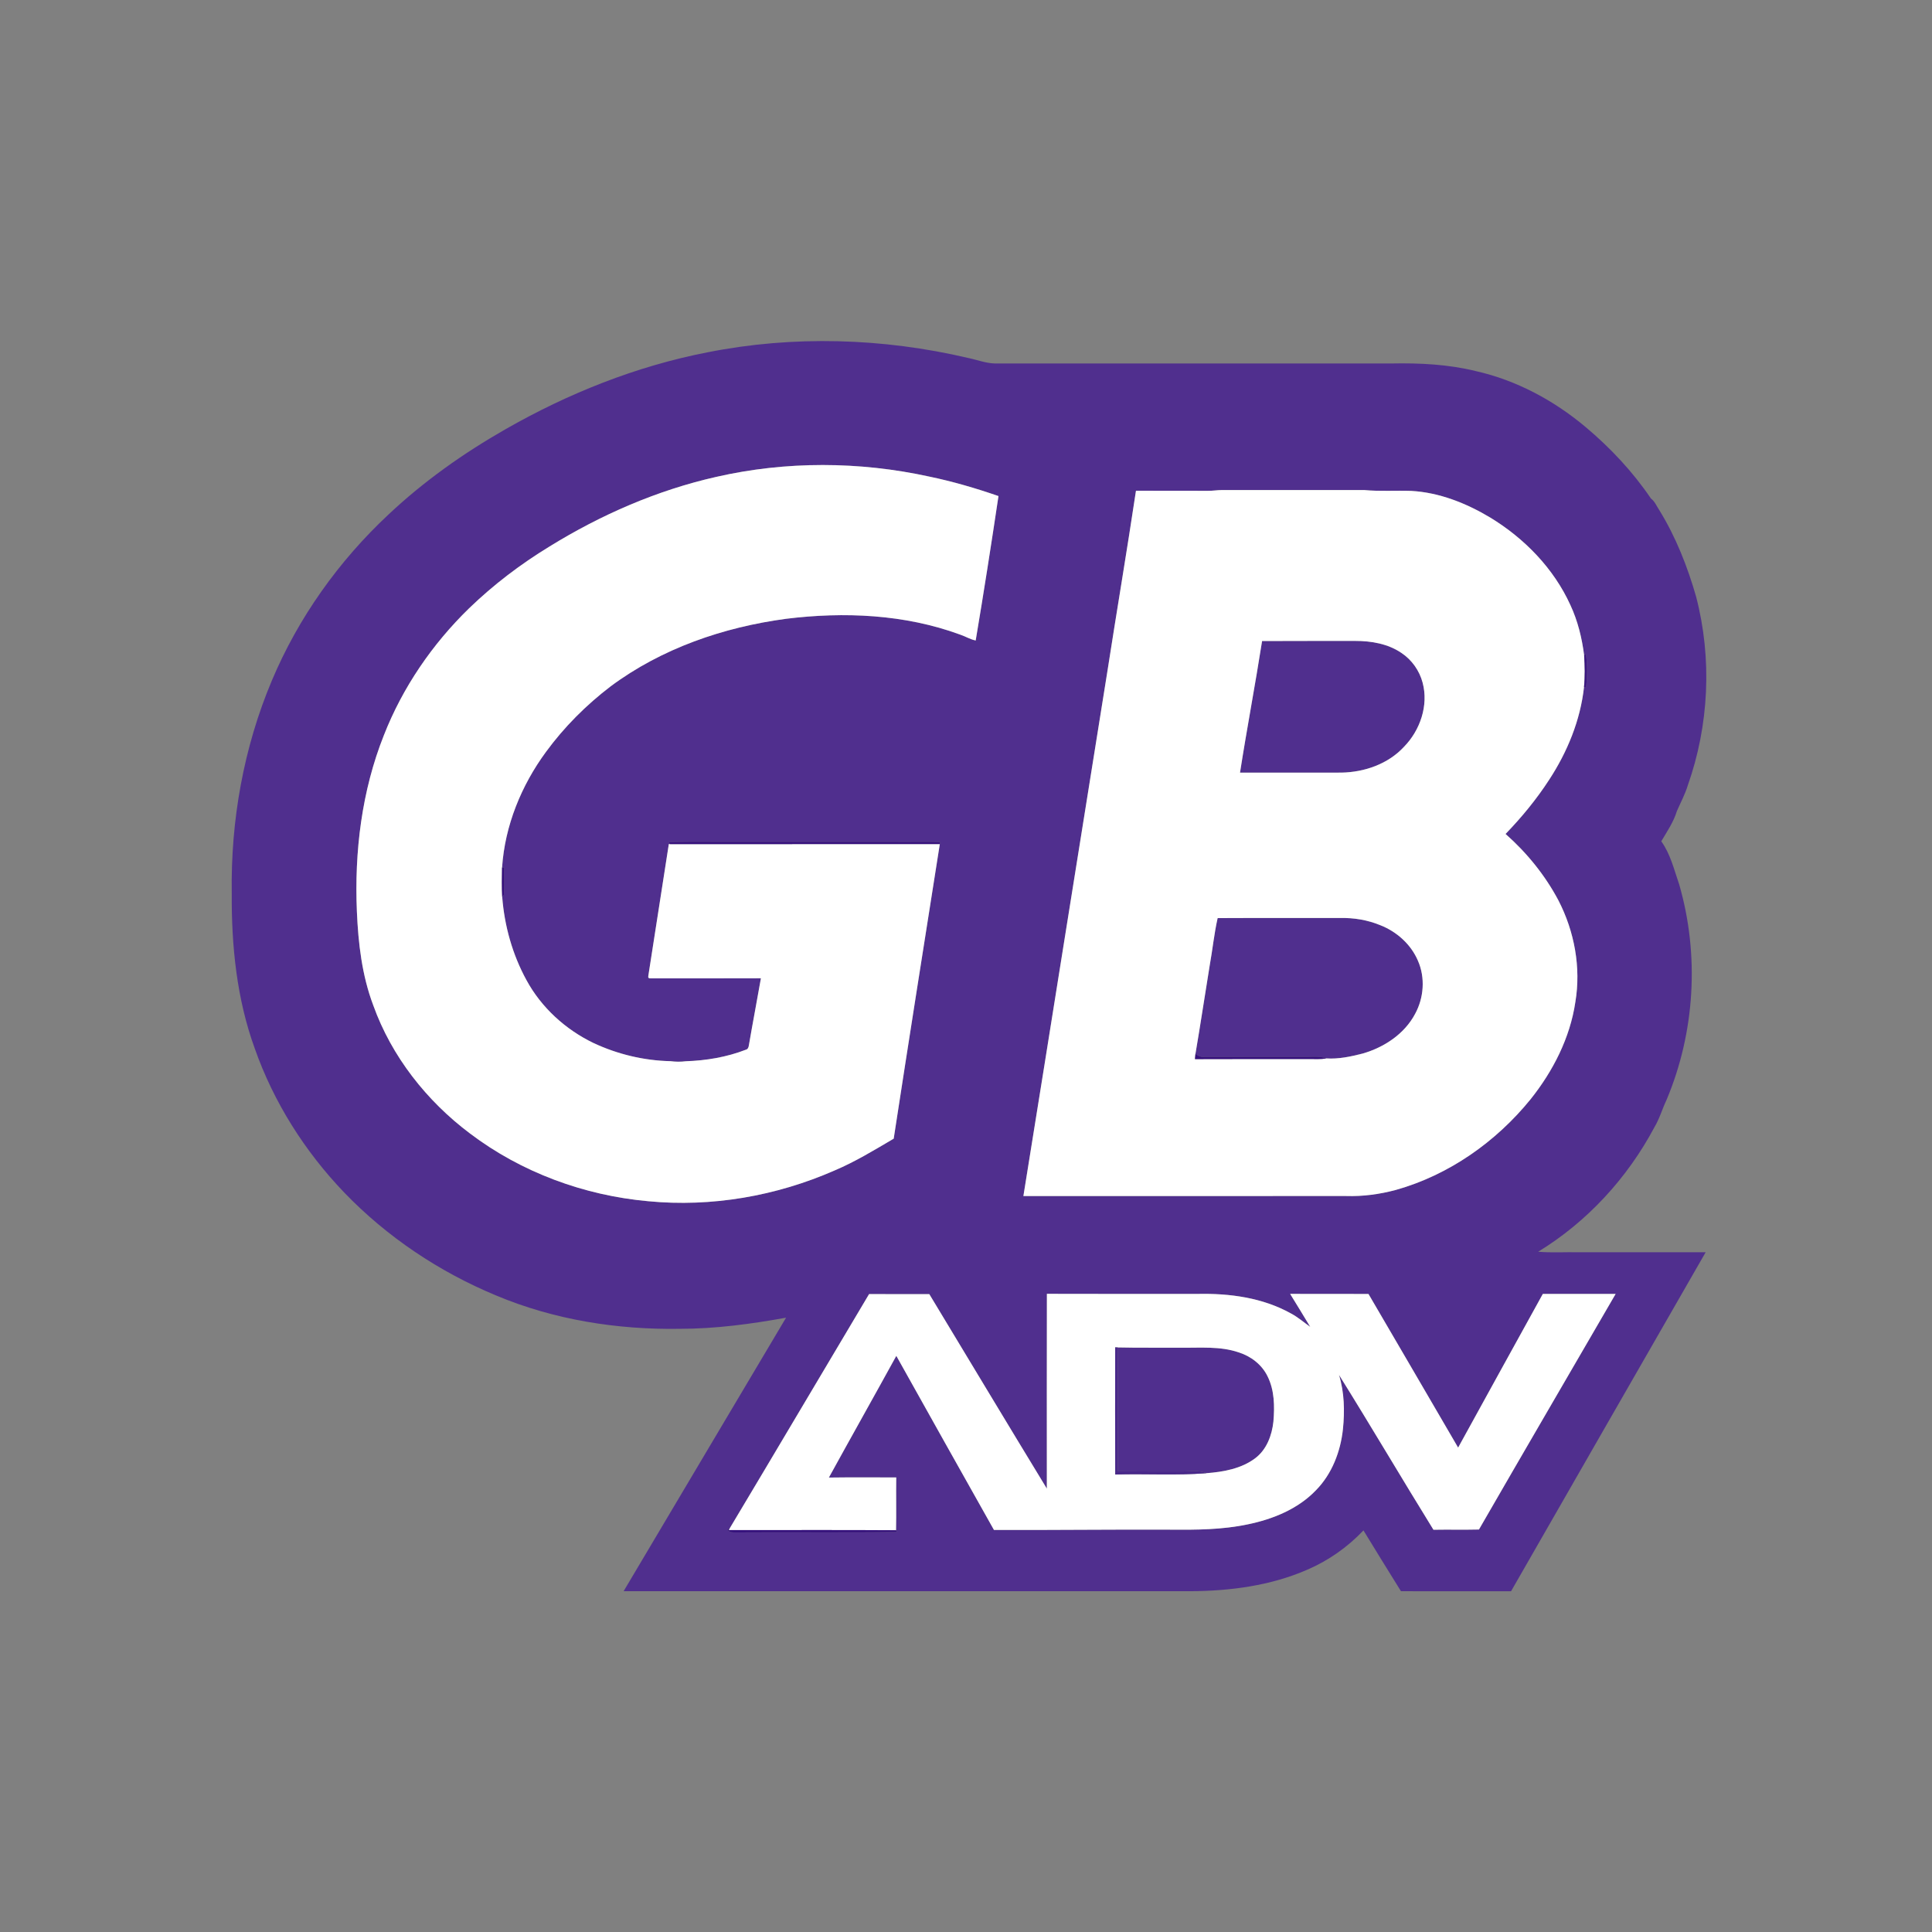<?xml version="1.0" encoding="UTF-8" ?>
<!DOCTYPE svg PUBLIC "-//W3C//DTD SVG 1.1//EN" "http://www.w3.org/Graphics/SVG/1.1/DTD/svg11.dtd">
<svg width="1276pt" height="1276pt" viewBox="0 0 1276 1276" version="1.1" xmlns="http://www.w3.org/2000/svg">
<rect x="0" y="0" width="1276" height="1276" fill="#808080" stroke="none"/>
<g id="#502f8eff">
<path fill="#502f8e" opacity="1.00" d=" M 467.12 232.72 C 523.91 221.41 583.07 223.20 639.38 236.41 C 645.25 237.61 650.97 239.89 657.01 240.06 C 744.35 240.05 831.69 240.06 919.02 240.06 C 937.72 239.69 956.60 240.62 974.82 245.12 C 1001.50 251.13 1026.20 264.41 1047.09 281.93 C 1063.52 295.69 1078.33 311.50 1090.38 329.26 C 1093.00 331.20 1094.16 334.41 1095.96 337.02 C 1106.83 354.70 1114.50 374.16 1120.20 394.06 C 1130.86 434.99 1128.77 478.96 1114.67 518.82 C 1112.88 524.69 1109.95 530.08 1107.51 535.68 C 1105.33 542.92 1100.99 549.19 1097.20 555.64 C 1103.28 564.12 1105.66 574.39 1109.02 584.09 C 1122.51 630.65 1119.50 681.77 1100.67 726.44 C 1097.82 732.43 1096.05 738.89 1092.60 744.61 C 1074.79 778.05 1048.27 806.96 1015.88 826.72 C 1024.87 827.48 1033.93 826.86 1042.95 827.06 C 1070.80 827.06 1098.65 827.06 1126.51 827.06 C 1083.59 901.64 1040.84 976.32 997.99 1050.94 C 973.75 1050.93 949.52 1050.96 925.28 1050.93 C 917.00 1037.56 908.65 1024.22 900.51 1010.77 C 890.06 1021.76 877.47 1030.67 863.51 1036.67 C 839.19 1047.33 812.35 1050.79 785.98 1050.93 C 661.28 1050.94 536.58 1050.96 411.87 1050.92 C 447.58 990.67 483.42 930.50 519.16 870.27 C 496.02 874.45 472.64 877.62 449.08 877.62 C 407.67 878.29 365.85 871.68 327.56 855.56 C 290.03 839.99 255.53 816.91 227.34 787.61 C 201.33 760.47 180.73 727.99 168.26 692.47 C 156.35 659.77 152.83 624.65 153.06 590.05 C 152.32 542.05 160.88 493.72 179.57 449.43 C 197.06 407.88 223.81 370.38 256.74 339.67 C 279.92 317.86 306.07 299.36 333.68 283.59 C 375.15 259.86 420.14 241.87 467.12 232.72 M 472.98 314.98 C 434.01 323.78 396.92 339.96 362.98 360.91 C 343.85 372.57 325.88 386.21 309.77 401.80 C 285.51 425.41 265.93 453.98 253.56 485.55 C 238.89 522.39 234.01 562.55 235.71 601.99 C 236.60 622.96 239.04 644.14 246.50 663.90 C 258.63 697.77 281.80 727.14 310.45 748.65 C 344.38 774.32 385.82 789.55 428.11 793.35 C 469.99 797.40 512.75 789.92 551.23 773.03 C 564.86 767.26 577.52 759.52 590.25 752.03 C 600.22 687.15 610.47 622.31 620.70 557.47 L 620.86 556.20 C 611.23 555.73 601.57 556.15 591.93 556.01 C 557.30 555.98 522.67 556.03 488.05 555.99 C 472.58 556.15 457.10 555.66 441.65 556.25 L 442.46 557.48 L 441.73 557.47 C 437.23 586.42 432.72 615.37 428.22 644.31 C 427.88 645.71 428.43 646.32 429.86 646.16 C 454.09 646.13 478.32 646.23 502.55 646.11 C 499.96 660.91 497.11 675.67 494.58 690.48 C 494.42 691.71 493.91 693.02 492.55 693.31 C 479.94 698.20 466.39 700.47 452.91 700.91 C 449.55 701.35 446.16 701.29 442.81 700.86 C 425.32 700.48 407.93 696.32 392.09 688.92 C 373.50 679.99 357.50 665.44 347.66 647.25 C 338.45 630.40 333.15 611.48 331.68 592.36 C 331.96 592.00 332.52 591.29 332.80 590.93 C 333.27 584.95 332.94 578.93 332.98 572.93 L 331.59 572.97 C 333.44 545.33 344.28 518.77 360.61 496.56 C 372.62 480.15 387.16 465.61 403.32 453.28 C 436.97 428.26 477.80 414.23 519.10 408.69 C 557.50 403.95 597.47 405.65 634.07 419.10 C 637.57 420.25 640.75 422.30 644.40 423.00 C 649.74 391.26 654.70 359.46 659.45 327.63 C 644.53 322.47 629.34 318.01 613.89 314.80 C 567.65 304.66 519.16 304.41 472.98 314.98 M 750.26 324.10 C 744.26 364.09 737.50 403.96 731.30 443.92 C 712.75 559.24 694.51 674.61 675.91 789.92 C 746.95 789.91 817.99 789.91 889.03 789.91 C 900.11 790.26 911.21 788.77 921.91 785.89 C 956.94 776.05 988.07 754.14 1010.89 725.99 C 1025.71 707.43 1036.95 685.47 1040.45 661.80 C 1044.27 639.00 1039.84 615.17 1029.29 594.71 C 1020.49 578.08 1008.42 563.23 994.35 550.79 C 1004.97 539.80 1014.75 527.94 1023.07 515.11 C 1035.15 496.68 1043.78 475.71 1046.18 453.70 L 1047.56 453.82 C 1048.34 446.52 1048.53 439.06 1047.35 431.79 L 1046.26 432.86 C 1044.82 421.46 1042.08 410.18 1037.22 399.73 C 1026.22 375.48 1006.87 355.59 984.25 341.84 C 968.41 332.35 950.68 325.27 932.08 324.22 C 921.73 323.87 911.34 324.62 901.01 323.66 C 869.67 323.66 838.32 323.68 806.98 323.66 C 803.97 323.67 800.99 324.19 797.99 324.16 C 782.08 324.10 766.17 324.20 750.26 324.10 M 481.89 1009.50 C 481.53 1009.67 480.79 1010.01 480.43 1010.18 C 481.79 1012.61 484.69 1011.97 487.03 1012.09 C 522.13 1011.83 557.24 1012.32 592.33 1011.82 L 591.78 1010.66 C 592.04 999.03 591.74 987.40 591.92 975.78 C 577.09 975.81 562.26 975.65 547.43 975.86 C 562.19 949.02 577.23 922.32 591.98 895.47 C 613.36 933.87 634.96 972.14 656.47 1010.47 C 695.34 1010.59 734.20 1010.10 773.07 1010.27 C 790.11 1010.43 807.30 1010.31 824.06 1006.78 C 840.67 1003.36 857.28 996.65 869.19 984.18 C 879.73 973.42 885.37 958.69 886.95 943.88 C 888.17 931.92 887.90 919.59 884.34 908.03 C 905.48 941.90 925.72 976.36 946.73 1010.33 C 956.75 1010.15 966.77 1010.42 976.78 1010.18 C 1006.71 958.23 1036.97 906.46 1067.05 854.59 C 1051.02 854.56 1035.00 854.59 1018.97 854.58 C 1000.31 888.40 981.63 922.22 963.03 956.09 C 943.37 922.21 923.52 888.45 903.82 854.61 C 886.57 854.52 869.32 854.62 852.08 854.56 C 856.53 861.80 860.98 869.05 865.36 876.34 C 861.13 873.35 857.21 869.91 852.60 867.47 C 833.94 857.06 812.08 854.11 790.98 854.58 C 757.80 854.54 724.61 854.65 691.43 854.52 C 691.33 897.41 691.40 940.29 691.40 983.18 C 665.37 940.46 639.63 897.54 613.77 854.72 C 600.51 854.66 587.25 854.73 573.99 854.69 C 543.26 906.27 512.72 957.97 481.89 1009.50 Z" />
<path fill="#502f8e" opacity="1.00" d=" M 833.55 423.37 C 854.05 423.23 874.54 423.37 895.04 423.30 C 905.64 423.28 916.71 425.17 925.62 431.26 C 932.46 435.81 937.49 442.94 939.58 450.88 C 943.61 465.88 937.93 482.39 927.23 493.28 C 916.76 504.61 901.17 510.00 885.99 510.28 C 863.65 510.29 841.31 510.25 818.97 510.30 C 823.50 481.27 829.01 452.40 833.55 423.37 Z" />
<path fill="#502f8e" opacity="1.00" d=" M 804.20 606.36 C 831.13 606.21 858.06 606.36 884.98 606.29 C 894.13 606.08 903.36 607.59 911.82 611.13 C 922.60 615.40 931.92 623.78 936.49 634.53 C 941.40 645.68 940.42 658.97 934.62 669.61 C 927.60 682.89 914.16 691.73 899.99 695.82 C 892.16 697.82 884.03 699.58 875.93 699.04 C 871.78 697.49 867.34 697.99 863.02 698.00 C 840.34 698.01 817.65 697.97 794.96 698.04 C 792.89 698.25 791.14 697.18 789.54 696.04 C 792.85 676.69 795.74 657.28 798.91 637.91 C 800.81 627.42 801.86 616.72 804.20 606.36 Z" />
<path fill="#502f8e" opacity="1.00" d=" M 738.11 889.91 C 752.05 890.24 766.01 890.00 779.96 890.09 C 792.68 890.28 805.78 888.97 818.04 893.16 C 826.14 895.69 833.40 901.25 837.15 908.96 C 841.76 918.18 841.89 928.84 841.03 938.90 C 840.05 948.00 836.56 957.40 829.04 963.08 C 819.84 970.03 807.95 972.14 796.75 972.98 C 791.44 970.67 785.62 971.96 780.05 971.83 C 766.14 971.82 752.23 971.86 738.32 971.73 C 738.22 944.46 738.56 917.18 738.11 889.91 Z" />
</g>
<g id="#ffffffff">
<path fill="#ffffff" opacity="1.00" d=" M 472.98 314.98 C 519.16 304.41 567.65 304.66 613.89 314.80 C 629.34 318.01 644.53 322.47 659.45 327.63 C 654.70 359.46 649.74 391.26 644.40 423.00 C 640.75 422.30 637.57 420.25 634.07 419.10 C 597.47 405.65 557.50 403.95 519.10 408.69 C 477.80 414.23 436.97 428.26 403.32 453.28 C 387.16 465.61 372.62 480.15 360.61 496.56 C 344.28 518.77 333.44 545.33 331.59 572.97 C 331.46 579.43 331.38 585.90 331.68 592.36 C 333.15 611.48 338.45 630.40 347.66 647.25 C 357.50 665.44 373.50 679.99 392.09 688.92 C 407.93 696.32 425.32 700.48 442.81 700.86 C 446.16 701.29 449.55 701.35 452.91 700.91 C 466.39 700.47 479.94 698.20 492.55 693.31 C 493.91 693.02 494.42 691.71 494.58 690.48 C 497.11 675.67 499.96 660.91 502.55 646.11 C 478.32 646.23 454.09 646.13 429.86 646.16 C 428.43 646.32 427.88 645.71 428.22 644.31 C 432.72 615.37 437.23 586.42 441.73 557.47 L 442.46 557.48 C 501.87 557.48 561.29 557.51 620.70 557.47 C 610.47 622.31 600.22 687.15 590.25 752.03 C 577.52 759.52 564.86 767.26 551.23 773.03 C 512.75 789.92 469.99 797.40 428.11 793.35 C 385.82 789.55 344.38 774.32 310.45 748.65 C 281.80 727.14 258.63 697.77 246.50 663.90 C 239.04 644.14 236.60 622.96 235.71 601.99 C 234.01 562.55 238.89 522.39 253.56 485.55 C 265.93 453.98 285.51 425.41 309.77 401.80 C 325.88 386.21 343.85 372.57 362.98 360.91 C 396.92 339.96 434.01 323.78 472.98 314.98 Z" />
<path fill="#ffffff" opacity="1.00" d=" M 750.26 324.10 C 766.17 324.20 782.08 324.10 797.99 324.16 C 800.99 324.19 803.97 323.67 806.98 323.66 C 838.32 323.68 869.67 323.66 901.01 323.66 C 911.34 324.62 921.73 323.87 932.08 324.22 C 950.68 325.27 968.41 332.35 984.25 341.84 C 1006.87 355.59 1026.22 375.48 1037.22 399.73 C 1042.08 410.18 1044.82 421.46 1046.26 432.86 C 1046.75 439.79 1046.89 446.78 1046.18 453.70 C 1043.78 475.71 1035.15 496.68 1023.07 515.11 C 1014.75 527.94 1004.97 539.80 994.35 550.79 C 1008.42 563.23 1020.49 578.08 1029.29 594.71 C 1039.84 615.17 1044.27 639.00 1040.45 661.80 C 1036.95 685.47 1025.71 707.43 1010.89 725.99 C 988.07 754.14 956.94 776.05 921.91 785.89 C 911.21 788.77 900.11 790.26 889.03 789.91 C 817.99 789.91 746.95 789.91 675.91 789.92 C 694.51 674.61 712.75 559.24 731.30 443.92 C 737.50 403.96 744.26 364.09 750.26 324.10 M 833.55 423.37 C 829.01 452.40 823.50 481.27 818.97 510.30 C 841.31 510.25 863.65 510.29 885.99 510.28 C 901.17 510.00 916.76 504.61 927.23 493.28 C 937.93 482.39 943.61 465.88 939.58 450.88 C 937.49 442.94 932.46 435.81 925.62 431.26 C 916.71 425.17 905.64 423.28 895.04 423.30 C 874.54 423.37 854.05 423.23 833.55 423.37 M 804.20 606.36 C 801.86 616.72 800.81 627.42 798.91 637.91 C 795.74 657.28 792.85 676.69 789.54 696.04 C 789.47 696.90 789.31 698.62 789.24 699.48 C 814.49 699.34 839.75 699.46 865.01 699.42 C 868.64 699.37 872.31 699.68 875.93 699.04 C 884.03 699.58 892.16 697.82 899.99 695.82 C 914.16 691.73 927.60 682.89 934.62 669.61 C 940.42 658.97 941.40 645.68 936.49 634.53 C 931.92 623.78 922.60 615.40 911.82 611.13 C 903.36 607.59 894.13 606.08 884.98 606.29 C 858.06 606.36 831.13 606.21 804.20 606.36 Z" />
<path fill="#ffffff" opacity="1.00" d=" M 481.89 1009.50 C 512.72 957.97 543.26 906.27 573.99 854.69 C 587.25 854.73 600.51 854.66 613.77 854.72 C 639.63 897.54 665.37 940.46 691.40 983.18 C 691.40 940.29 691.33 897.41 691.43 854.52 C 724.61 854.65 757.80 854.54 790.98 854.58 C 812.08 854.11 833.94 857.06 852.60 867.47 C 857.21 869.91 861.13 873.35 865.36 876.34 C 860.98 869.05 856.53 861.80 852.08 854.56 C 869.32 854.62 886.57 854.52 903.82 854.61 C 923.52 888.45 943.37 922.21 963.03 956.09 C 981.63 922.22 1000.31 888.40 1018.97 854.58 C 1035.00 854.59 1051.02 854.56 1067.05 854.59 C 1036.97 906.46 1006.71 958.23 976.78 1010.18 C 966.77 1010.42 956.75 1010.15 946.73 1010.33 C 925.72 976.36 905.48 941.90 884.34 908.03 C 887.90 919.59 888.17 931.92 886.95 943.88 C 885.37 958.69 879.73 973.42 869.19 984.18 C 857.28 996.65 840.67 1003.36 824.06 1006.78 C 807.30 1010.31 790.11 1010.43 773.07 1010.27 C 734.20 1010.10 695.34 1010.59 656.47 1010.47 C 634.96 972.14 613.36 933.87 591.98 895.47 C 577.23 922.32 562.19 949.02 547.43 975.86 C 562.26 975.65 577.09 975.81 591.92 975.78 C 591.74 987.40 592.04 999.03 591.78 1010.66 C 554.93 1010.41 518.07 1010.62 481.23 1010.56 L 481.89 1009.50 M 736.55 889.87 C 736.49 917.86 736.44 945.86 736.57 973.85 C 756.62 973.23 776.74 974.57 796.75 972.98 C 807.95 972.14 819.84 970.03 829.04 963.08 C 836.56 957.40 840.05 948.00 841.03 938.90 C 841.89 928.84 841.76 918.18 837.15 908.96 C 833.40 901.25 826.14 895.69 818.04 893.16 C 805.78 888.97 792.68 890.28 779.96 890.09 C 766.01 890.00 752.05 890.24 738.11 889.91 L 736.55 889.87 Z" />
</g>
<g id="#3b1681ff">
<path fill="#3b1681" opacity="1.00" d=" M 1046.26 432.86 L 1047.35 431.79 C 1048.53 439.06 1048.34 446.52 1047.56 453.82 L 1046.18 453.70 C 1046.89 446.78 1046.75 439.79 1046.26 432.86 Z" />
</g>
<g id="#37117eff">
<path fill="#37117e" opacity="1.00" d=" M 441.65 556.25 C 457.10 555.66 472.58 556.15 488.05 555.99 C 522.67 556.03 557.30 555.98 591.93 556.01 C 601.57 556.15 611.23 555.73 620.86 556.20 L 620.70 557.47 C 561.29 557.51 501.87 557.48 442.46 557.48 L 441.65 556.25 Z" />
<path fill="#37117e" opacity="1.00" d=" M 331.59 572.97 L 332.98 572.93 C 332.94 578.93 333.27 584.95 332.80 590.93 C 332.52 591.29 331.96 592.00 331.68 592.36 C 331.38 585.90 331.46 579.43 331.59 572.97 Z" />
</g>
<g id="#36107dff">
<path fill="#36107d" opacity="1.00" d=" M 789.54 696.04 C 791.14 697.18 792.89 698.25 794.96 698.04 C 817.65 697.97 840.34 698.01 863.02 698.00 C 867.34 697.99 871.78 697.49 875.93 699.04 C 872.31 699.68 868.64 699.37 865.01 699.42 C 839.75 699.46 814.49 699.34 789.24 699.48 C 789.31 698.62 789.47 696.90 789.54 696.04 Z" />
</g>
<g id="#49288aff">
<path fill="#49288a" opacity="1.00" d=" M 736.55 889.87 L 738.11 889.91 C 738.56 917.18 738.22 944.46 738.32 971.73 C 752.23 971.86 766.14 971.82 780.05 971.83 C 785.62 971.96 791.44 970.67 796.75 972.98 C 776.74 974.57 756.62 973.23 736.57 973.85 C 736.44 945.86 736.49 917.86 736.55 889.87 Z" />
</g>
<g id="#35107dff">
<path fill="#35107d" opacity="1.00" d=" M 480.43 1010.18 C 480.79 1010.01 481.53 1009.67 481.89 1009.50 L 481.23 1010.56 C 518.07 1010.62 554.93 1010.41 591.78 1010.66 L 592.33 1011.82 C 557.24 1012.32 522.13 1011.83 487.03 1012.09 C 484.69 1011.97 481.79 1012.61 480.43 1010.18 Z" />
</g>
</svg>
